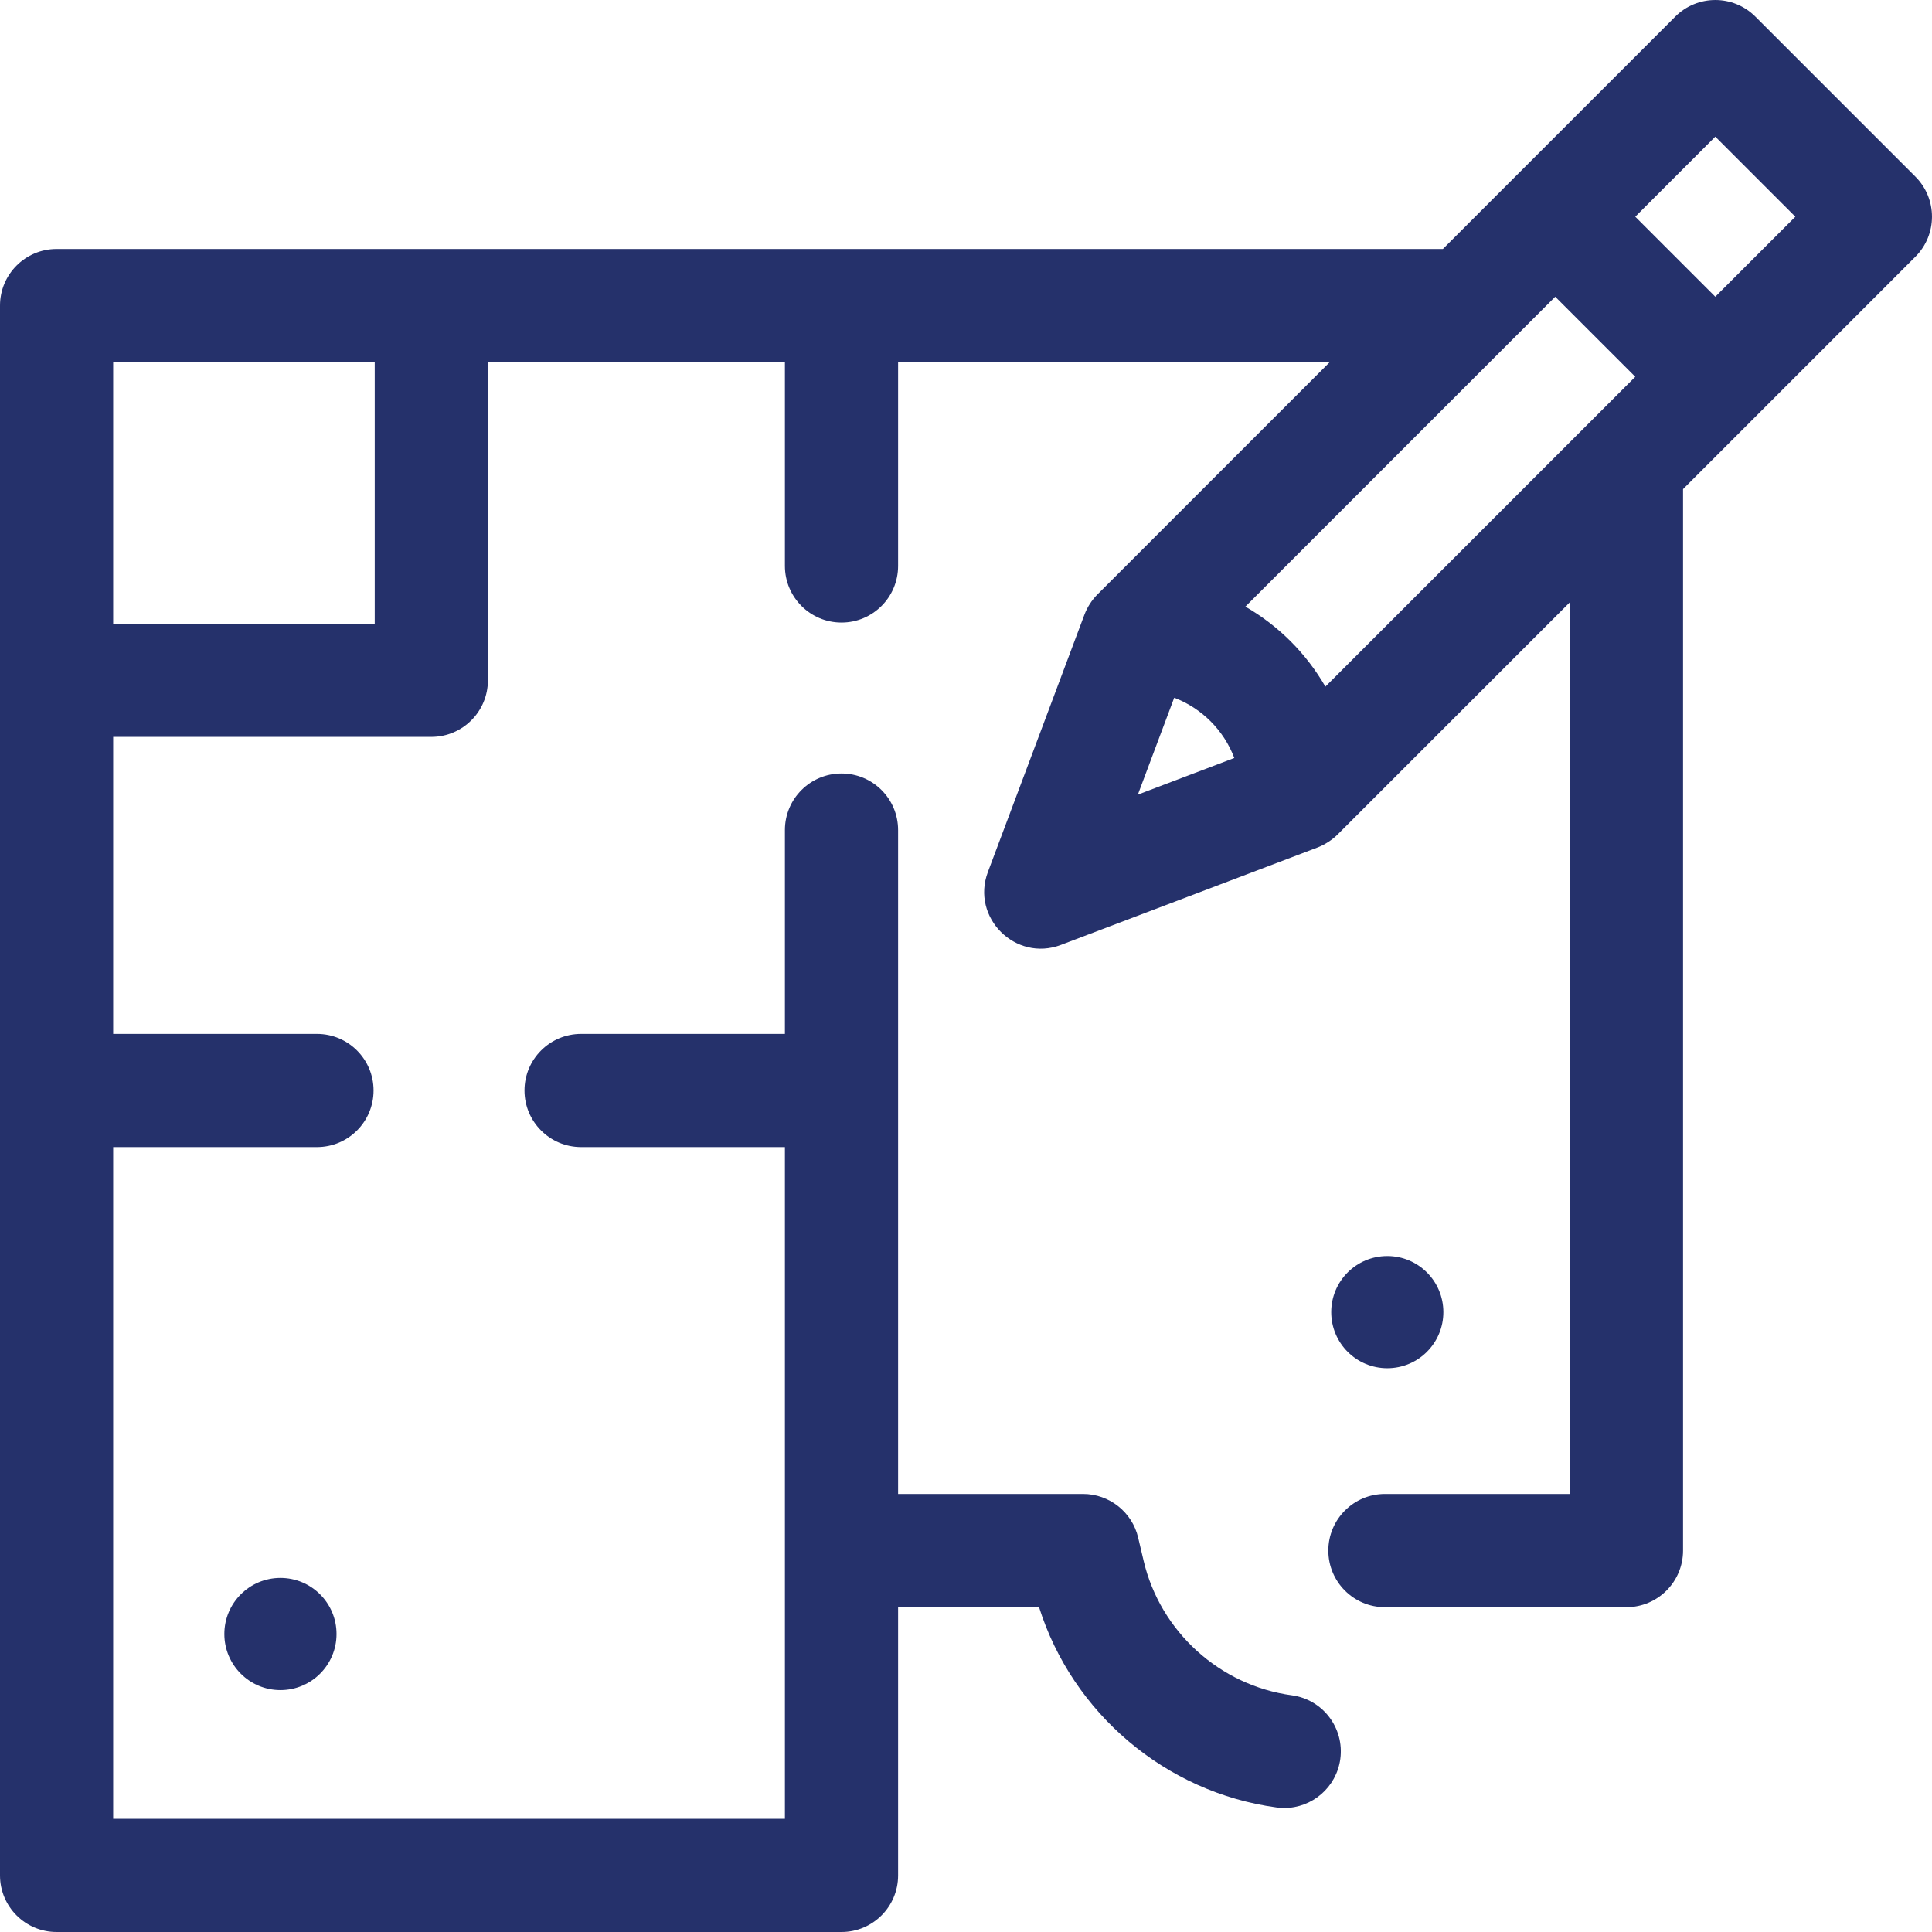 <svg width="48" height="48" viewBox="0 0 48 48" fill="none" xmlns="http://www.w3.org/2000/svg">
<path d="M47.588 4.389L43.611 0.412C43.062 -0.137 42.171 -0.137 41.622 0.412C41.014 1.02 36.555 5.479 35.848 6.186C35.333 6.186 2.233 6.186 1.406 6.186C0.63 6.186 0 6.815 0 7.592V46.594C0 47.37 0.63 48 1.406 48H20.907C21.684 48 22.313 47.37 22.313 46.594V39.93H25.815C26.645 42.562 28.957 44.534 31.718 44.906C31.782 44.914 31.845 44.919 31.908 44.919C32.601 44.919 33.204 44.406 33.3 43.7C33.403 42.931 32.864 42.222 32.094 42.119C30.307 41.878 28.828 40.536 28.414 38.781L28.277 38.201C28.127 37.566 27.56 37.117 26.908 37.117H22.313C22.313 36.717 22.313 20.783 22.313 20.623C22.313 19.846 21.684 19.217 20.907 19.217C20.131 19.217 19.501 19.846 19.501 20.623V25.687H14.437C13.661 25.687 13.031 26.316 13.031 27.093C13.031 27.869 13.661 28.499 14.437 28.499H19.501V45.188H2.812V28.499H7.875C8.652 28.499 9.281 27.869 9.281 27.093C9.281 26.316 8.652 25.687 7.875 25.687H2.812V18.308H10.716C11.493 18.308 12.122 17.678 12.122 16.902V8.998H19.501V14.06C19.501 14.837 20.131 15.467 20.907 15.467C21.684 15.467 22.313 14.837 22.313 14.06V8.998H33.036L27.267 14.767C27.123 14.911 27.011 15.09 26.944 15.267L24.543 21.667C24.12 22.796 25.229 23.904 26.359 23.476L32.738 21.054C32.916 20.986 33.103 20.863 33.233 20.733L39.002 14.964V37.117H34.408C33.632 37.117 33.002 37.747 33.002 38.524C33.002 39.3 33.632 39.93 34.408 39.93H40.408C41.185 39.93 41.815 39.3 41.815 38.524V12.152C42.515 11.451 46.888 7.078 47.588 6.378C48.137 5.829 48.137 4.938 47.588 4.389ZM9.31 15.495H2.812V8.998H9.31L9.31 15.495ZM38.639 7.372L40.628 9.361C40.152 9.837 33.163 16.825 32.929 17.059C32.454 16.234 31.766 15.546 30.941 15.071C31.18 14.831 38.141 7.87 38.639 7.372ZM29.173 17.335C29.86 17.596 30.406 18.144 30.666 18.832L28.27 19.742L29.173 17.335ZM42.616 7.372L40.628 5.384L42.616 3.395L44.605 5.384L42.616 7.372Z" fill="#25316B"/>
<path d="M6.967 41.99C7.737 41.99 8.361 41.366 8.361 40.596C8.361 39.827 7.737 39.203 6.967 39.203C6.198 39.203 5.574 39.827 5.574 40.596C5.574 41.366 6.198 41.99 6.967 41.99Z" fill="#25316B"/>
<path d="M34.467 33.993C35.237 33.993 35.86 33.369 35.86 32.6C35.86 31.83 35.237 31.206 34.467 31.206C33.697 31.206 33.074 31.83 33.074 32.6C33.074 33.369 33.697 33.993 34.467 33.993Z" fill="#25316B"/>
</svg>
